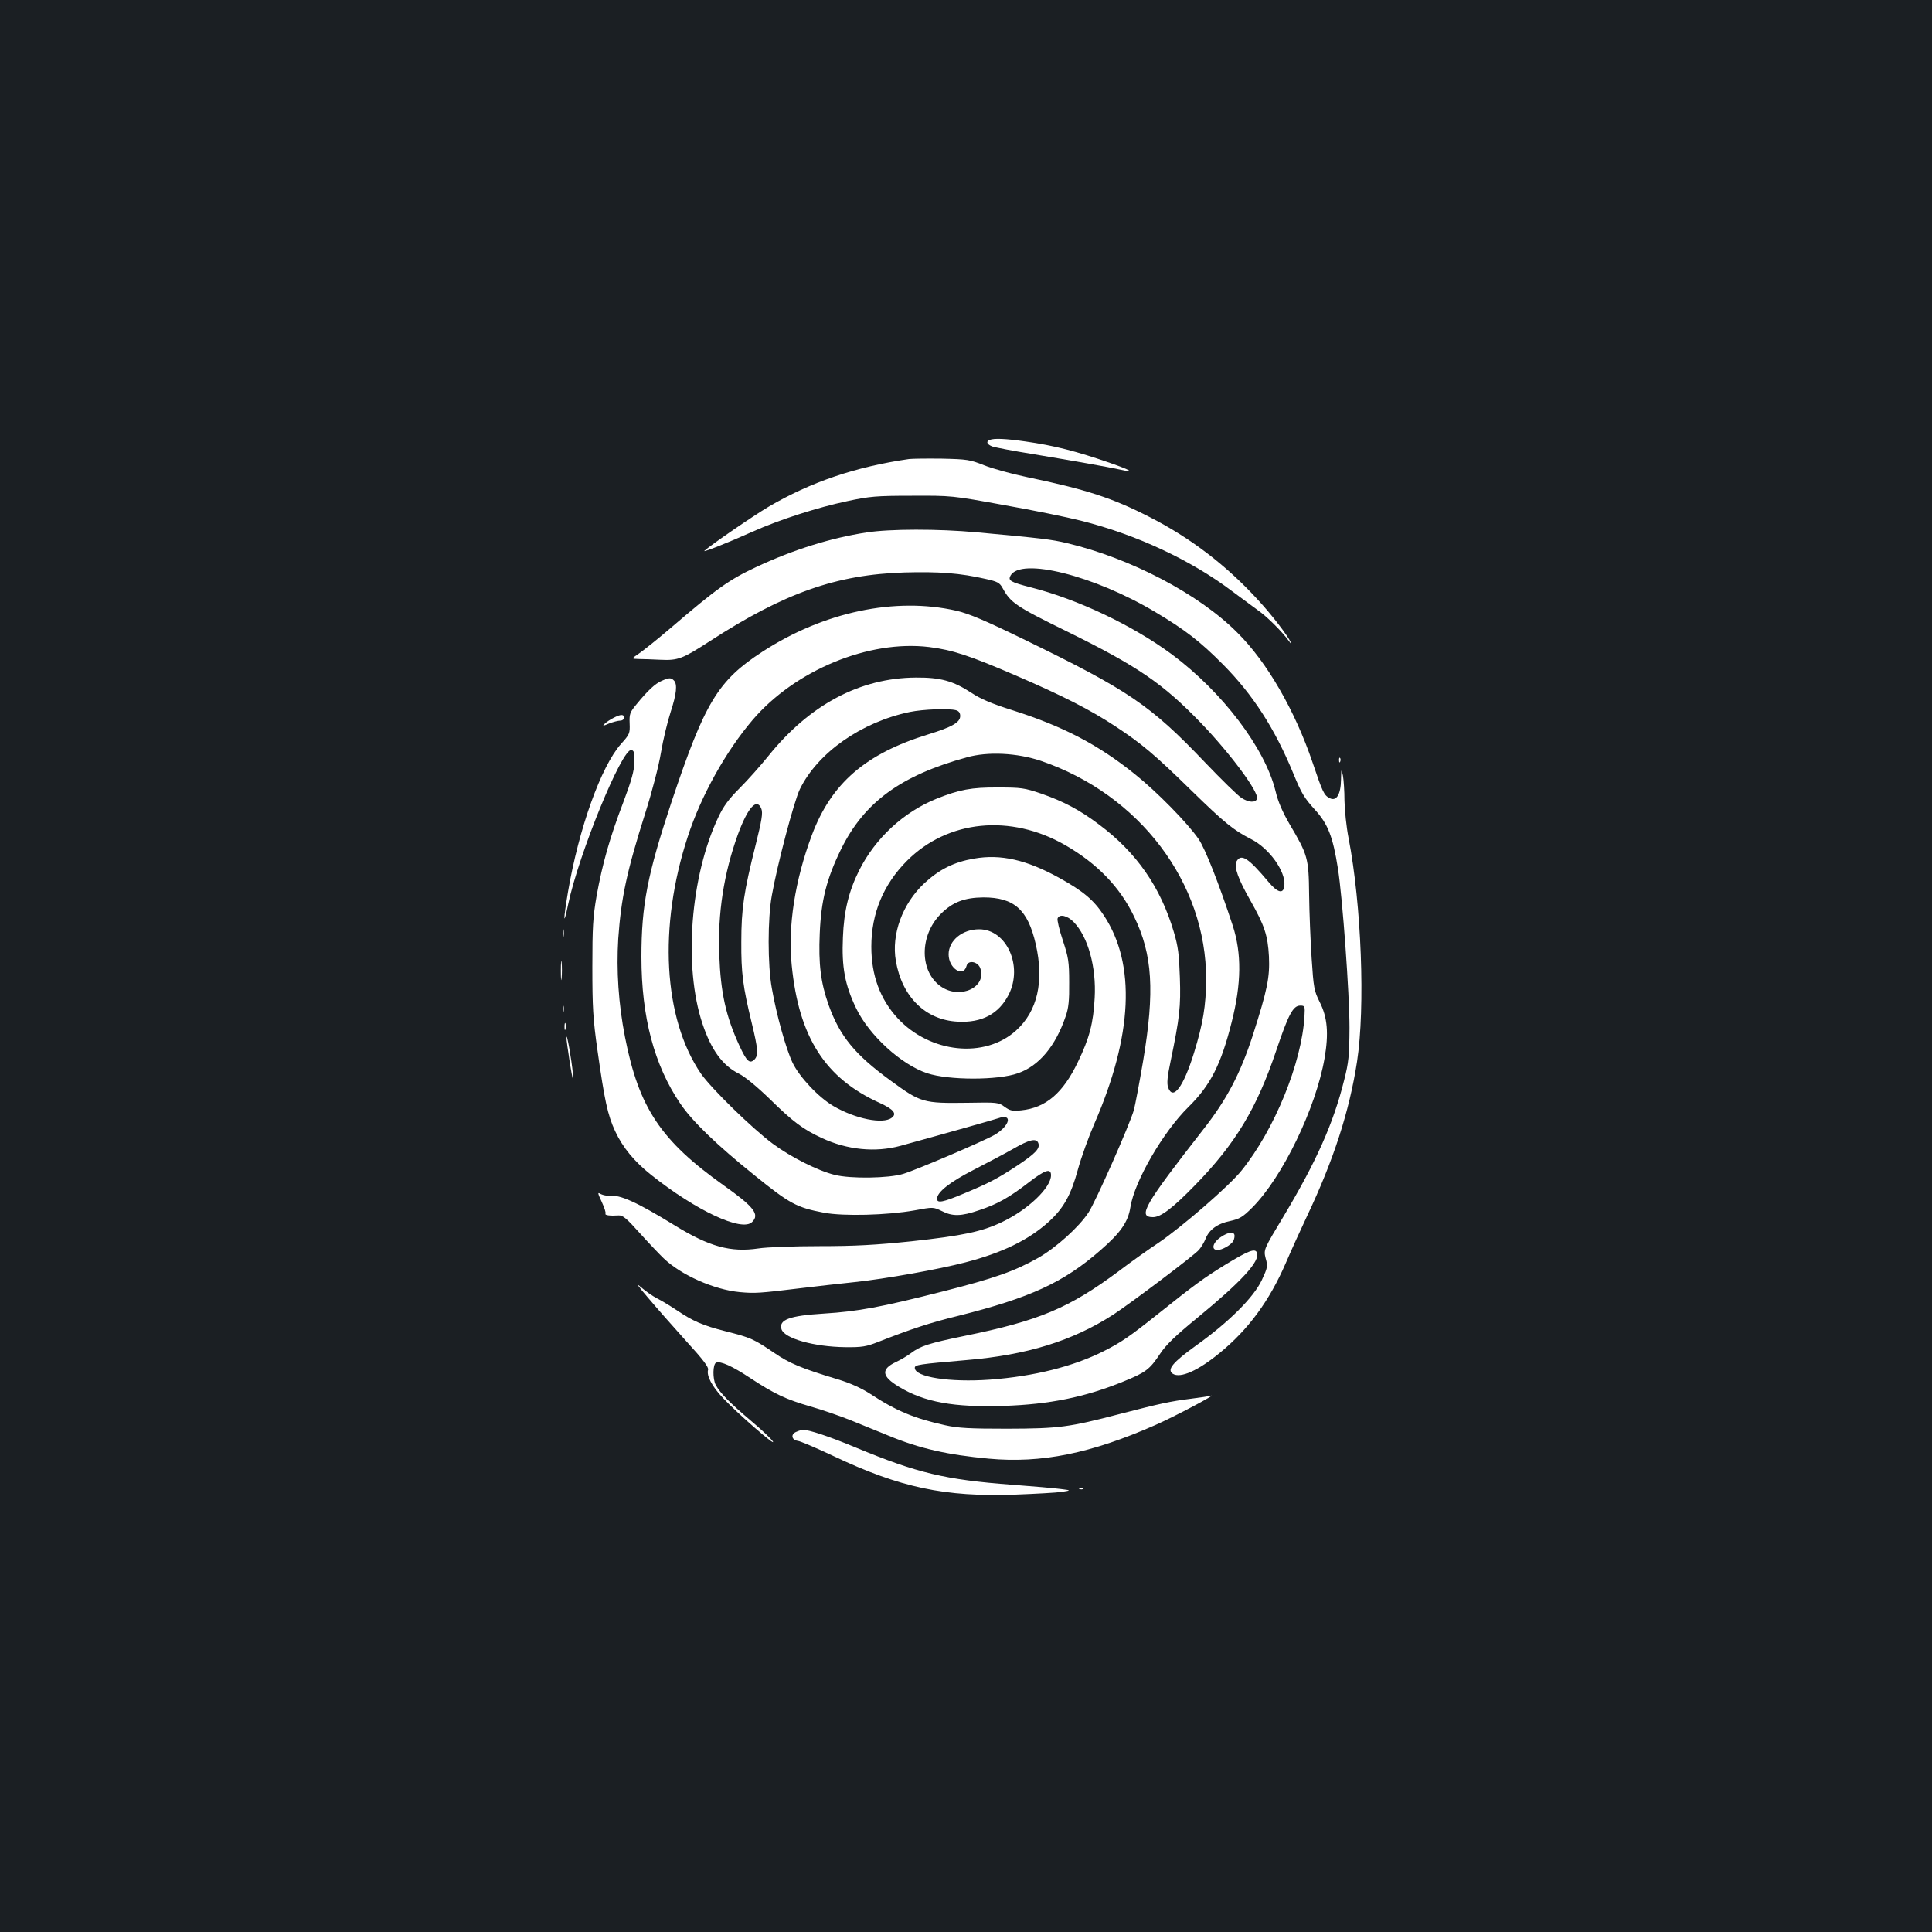 <?xml version="1.0" standalone="no"?>
<!DOCTYPE svg PUBLIC "-//W3C//DTD SVG 20010904//EN"
 "http://www.w3.org/TR/2001/REC-SVG-20010904/DTD/svg10.dtd">
<svg version="1.0" xmlns="http://www.w3.org/2000/svg"
 width="1000pt" height="1000pt" viewBox="0 0 1000 1000"
 preserveAspectRatio="xMidYMid meet">
<rect width="100%" height="100%" fill="#1b1f23"/>
<g transform="translate(0,1000) scale(0.1,-0.1)"
fill="#ffffff" stroke="none">
<path d="M5123 7723 c-21 -8 -15 -23 13 -34 15 -5 108 -23 208 -39 210 -35
392 -67 455 -81 77 -17 55 -3 -51 34 -175 61 -292 91 -441 112 -104 15 -162
17 -184 8z"/>
<path d="M4705 7624 c-276 -40 -509 -119 -727 -247 -78 -46 -301 -199 -332
-228 -12 -11 127 44 249 99 141 63 338 126 490 158 116 25 152 28 335 28 203
1 208 1 475 -48 149 -26 329 -63 400 -81 287 -72 570 -204 785 -367 46 -34
105 -78 130 -96 47 -32 129 -114 163 -162 11 -16 14 -17 8 -5 -16 36 -98 142
-167 217 -165 181 -352 324 -564 432 -191 98 -329 143 -632 206 -82 17 -183
45 -225 62 -73 29 -87 31 -218 34 -77 1 -153 0 -170 -2z"/>
<path d="M4485 7244 c-184 -28 -379 -89 -571 -179 -139 -65 -203 -110 -442
-315 -68 -58 -142 -117 -164 -132 -41 -28 -41 -28 -2 -29 21 0 73 -2 114 -4
90 -4 113 5 255 97 386 250 655 344 1006 355 178 5 288 -3 423 -34 58 -13 70
-19 85 -46 42 -77 68 -95 335 -226 365 -180 493 -267 691 -472 153 -159 304
-362 291 -394 -8 -21 -43 -19 -80 5 -17 10 -102 93 -189 184 -283 297 -396
373 -932 634 -207 101 -290 136 -355 151 -317 72 -687 -6 -1005 -213 -230
-150 -297 -262 -469 -776 -125 -377 -156 -535 -156 -803 0 -311 66 -560 201
-759 62 -92 191 -216 384 -371 183 -148 218 -167 360 -194 101 -19 327 -13
468 12 97 18 97 18 141 -3 56 -29 101 -28 194 4 94 31 156 66 257 144 84 65
115 75 115 37 0 -65 -120 -179 -255 -243 -103 -49 -202 -70 -468 -99 -185 -19
-291 -25 -475 -25 -130 0 -273 -5 -317 -12 -144 -21 -253 9 -432 119 -197 121
-283 160 -340 154 -12 -1 -31 3 -42 8 -19 11 -19 9 4 -41 13 -28 22 -55 19
-60 -5 -8 23 -12 67 -9 22 2 42 -15 110 -91 46 -51 102 -110 124 -131 91 -87
260 -162 394 -175 79 -7 99 -6 321 21 74 9 198 23 275 31 160 17 434 66 572
102 192 50 327 116 431 210 77 70 115 138 151 270 17 62 55 168 85 237 199
457 216 826 50 1078 -53 81 -108 127 -233 196 -169 93 -301 123 -439 99 -105
-18 -180 -56 -258 -128 -113 -106 -171 -264 -147 -402 32 -186 154 -306 320
-314 125 -7 213 40 264 140 75 148 -11 338 -153 338 -87 0 -158 -58 -158 -130
0 -73 77 -122 93 -59 8 32 59 22 71 -13 34 -97 -102 -162 -201 -96 -114 76
-116 265 -3 378 61 61 122 84 220 85 159 0 230 -63 271 -242 44 -193 9 -347
-102 -447 -163 -147 -445 -117 -613 64 -91 99 -136 222 -136 370 0 173 63 323
185 445 211 211 535 243 818 81 165 -95 283 -216 357 -370 96 -198 107 -386
47 -746 -20 -118 -42 -233 -48 -255 -21 -75 -199 -477 -235 -531 -50 -76 -167
-181 -259 -234 -124 -70 -226 -106 -497 -175 -319 -81 -437 -103 -613 -114
-179 -11 -235 -32 -220 -81 15 -48 168 -91 330 -93 87 -1 109 3 170 27 171 67
266 99 418 136 370 93 542 172 732 338 105 91 144 147 156 224 21 134 169 389
300 518 114 112 169 220 224 439 51 201 52 356 6 499 -73 222 -143 399 -177
449 -58 84 -216 245 -330 336 -190 153 -372 248 -637 332 -102 32 -163 58
-209 89 -95 62 -161 80 -288 79 -289 -2 -549 -140 -763 -406 -41 -51 -108
-126 -149 -167 -56 -56 -84 -94 -110 -150 -145 -306 -181 -773 -82 -1069 45
-135 104 -216 188 -258 31 -15 95 -68 161 -132 120 -118 173 -157 268 -201
132 -62 278 -76 407 -41 265 73 480 134 507 143 76 27 61 -39 -19 -86 -60 -34
-401 -180 -473 -202 -75 -23 -273 -26 -355 -5 -86 21 -227 92 -320 161 -109
81 -320 288 -372 363 -195 286 -221 761 -68 1227 69 212 197 441 335 603 220
258 602 416 914 378 121 -15 209 -44 448 -147 248 -107 388 -179 517 -264 135
-89 201 -144 396 -335 168 -164 215 -202 305 -248 94 -47 180 -167 173 -240
-4 -46 -34 -40 -83 19 -104 124 -141 148 -165 105 -14 -27 9 -92 72 -202 73
-129 90 -180 96 -289 5 -109 -8 -172 -83 -407 -65 -200 -134 -332 -256 -488
-306 -392 -343 -455 -261 -455 40 0 101 46 216 164 211 216 321 399 422 699
63 187 87 232 124 232 24 0 25 -2 22 -55 -14 -241 -155 -587 -326 -799 -63
-79 -309 -292 -430 -374 -50 -33 -143 -99 -206 -147 -257 -191 -411 -256 -799
-335 -185 -38 -227 -52 -276 -89 -17 -13 -52 -34 -78 -46 -78 -37 -74 -74 16
-128 132 -80 284 -107 542 -99 238 8 420 45 619 126 116 47 137 63 190 143 31
47 81 95 191 185 231 190 328 295 311 339 -9 24 -42 12 -162 -61 -112 -69
-160 -104 -349 -255 -148 -118 -190 -147 -283 -194 -157 -79 -360 -130 -588
-147 -208 -15 -389 13 -389 61 0 16 21 19 265 40 314 26 551 99 763 236 90 59
417 305 443 335 11 13 27 39 34 57 18 47 62 79 127 92 49 11 65 20 114 69 157
157 330 515 375 774 22 128 15 211 -25 290 -29 58 -32 73 -42 227 -6 91 -12
239 -13 330 -2 189 -7 205 -101 364 -36 62 -60 116 -73 172 -55 223 -276 513
-535 706 -204 151 -488 286 -732 348 -105 27 -118 35 -105 60 52 97 434 1 750
-188 153 -91 232 -152 350 -271 154 -155 268 -331 364 -564 43 -105 57 -127
112 -188 67 -73 93 -139 119 -304 24 -151 60 -650 60 -825 -1 -145 -4 -178
-28 -272 -55 -221 -143 -419 -311 -700 -106 -176 -106 -176 -95 -221 12 -41
10 -48 -20 -113 -42 -89 -169 -216 -338 -337 -124 -89 -155 -127 -122 -148 39
-24 130 16 242 108 148 121 257 269 342 465 29 68 79 177 110 243 137 289 219
541 259 800 43 281 23 812 -44 1158 -11 56 -20 143 -21 192 0 50 -4 108 -8
130 -8 38 -9 38 -10 -21 -1 -76 -24 -114 -59 -95 -29 15 -36 30 -88 184 -92
271 -236 520 -389 672 -200 201 -554 386 -883 464 -80 19 -130 25 -468 56
-197 18 -448 18 -569 -1z m463 -920 c15 -4 22 -14 22 -30 0 -33 -42 -57 -165
-95 -325 -100 -502 -253 -603 -522 -87 -232 -125 -473 -104 -674 37 -372 173
-584 456 -712 72 -33 90 -56 61 -77 -46 -34 -188 -5 -301 61 -77 45 -176 150
-212 225 -34 72 -83 247 -107 385 -22 119 -22 361 0 480 28 159 115 488 145
550 92 189 319 348 570 400 69 14 200 19 238 9z m439 -262 c511 -174 857 -631
856 -1132 -1 -136 -16 -227 -63 -380 -55 -177 -109 -249 -134 -178 -7 20 -4
56 13 135 47 227 53 282 48 433 -4 119 -9 161 -31 235 -69 234 -194 413 -387
557 -99 75 -184 120 -299 160 -88 30 -105 32 -225 32 -137 1 -199 -11 -317
-58 -171 -69 -317 -204 -401 -371 -54 -108 -79 -212 -84 -346 -7 -155 10 -246
68 -367 67 -140 233 -292 368 -337 112 -37 367 -37 470 0 109 38 195 141 247
295 15 42 19 83 18 175 0 108 -4 130 -33 218 -18 54 -30 105 -27 113 9 25 51
15 83 -18 75 -77 118 -234 109 -393 -7 -131 -27 -208 -87 -332 -77 -161 -166
-237 -293 -250 -46 -5 -58 -2 -86 18 -31 23 -37 24 -193 21 -228 -3 -240 0
-396 114 -187 136 -264 231 -322 392 -41 116 -53 212 -46 370 7 171 35 283
111 438 120 242 308 380 650 474 109 31 261 23 383 -18z m-1446 -249 c8 -21 2
-59 -30 -187 -61 -242 -74 -331 -74 -501 -1 -160 8 -231 54 -420 33 -136 35
-167 14 -189 -25 -24 -40 -10 -78 72 -70 152 -97 274 -104 469 -9 215 24 424
96 623 52 142 99 193 122 133z m1433 -1729 c11 -28 -14 -54 -107 -116 -108
-71 -149 -92 -281 -147 -105 -44 -136 -50 -136 -26 0 34 65 86 188 149 70 36
163 85 207 110 83 48 119 56 129 30z"/>
<path d="M3425 6476 c-34 -14 -75 -53 -131 -122 -34 -41 -37 -50 -35 -99 2
-51 0 -56 -45 -106 -103 -116 -218 -437 -274 -765 -25 -148 -25 -188 1 -64 54
258 279 808 327 798 14 -3 17 -15 16 -63 -2 -46 -15 -94 -58 -208 -70 -183
-108 -318 -138 -484 -19 -110 -22 -162 -22 -368 0 -207 3 -267 27 -435 36
-255 52 -331 91 -415 39 -84 99 -157 186 -226 232 -185 471 -297 523 -244 40
39 10 78 -145 188 -328 233 -441 402 -513 769 -34 173 -45 346 -35 509 15 211
43 345 141 654 34 107 69 242 80 309 11 66 34 161 50 210 31 95 36 145 17 164
-15 15 -25 15 -63 -2z"/>
<path d="M3175 6284 c-16 -8 -37 -22 -45 -30 -13 -13 -10 -13 22 1 21 8 47 15
58 15 11 0 20 7 20 15 0 19 -17 19 -55 -1z"/>
<path d="M6931 6064 c0 -11 3 -14 6 -6 3 7 2 16 -1 19 -3 4 -6 -2 -5 -13z"/>
<path d="M2912 5170 c0 -19 2 -27 5 -17 2 9 2 25 0 35 -3 9 -5 1 -5 -18z"/>
<path d="M2903 4975 c0 -44 2 -61 4 -37 2 23 2 59 0 80 -2 20 -4 1 -4 -43z"/>
<path d="M2912 4775 c0 -16 2 -22 5 -12 2 9 2 23 0 30 -3 6 -5 -1 -5 -18z"/>
<path d="M2922 4685 c0 -16 2 -22 5 -12 2 9 2 23 0 30 -3 6 -5 -1 -5 -18z"/>
<path d="M2932 4630 c-1 -8 8 -69 18 -135 15 -89 18 -102 15 -50 -6 67 -32
216 -33 185z"/>
<path d="M6319 3597 c-42 -28 -52 -67 -17 -67 23 0 66 24 80 44 4 6 8 19 8 29
0 24 -30 22 -71 -6z"/>
<path d="M3355 3282 c44 -52 132 -152 197 -224 88 -96 117 -135 113 -148 -9
-30 20 -86 77 -146 73 -78 273 -252 259 -226 -6 12 -57 60 -114 108 -110 93
-160 144 -182 185 -17 31 -16 109 2 116 23 9 83 -18 175 -79 128 -84 186 -111
313 -148 61 -17 155 -50 210 -72 55 -22 142 -58 194 -79 162 -67 305 -99 519
-119 273 -25 528 27 862 174 98 43 327 164 287 152 -9 -3 -56 -10 -104 -16
-105 -13 -163 -26 -364 -78 -268 -70 -316 -76 -584 -77 -196 0 -255 3 -323 18
-159 35 -255 75 -387 162 -47 30 -103 56 -170 76 -186 56 -250 83 -327 136
-108 73 -121 79 -251 112 -122 31 -169 52 -257 111 -30 20 -74 47 -98 59 -24
12 -62 39 -85 59 -28 25 -17 8 38 -56z"/>
<path d="M4122 2589 c-31 -12 -25 -43 8 -47 14 -2 96 -37 183 -78 346 -164
578 -213 942 -200 105 4 213 10 240 14 50 8 50 8 -5 15 -30 4 -143 14 -251 22
-348 26 -492 61 -808 192 -139 58 -247 94 -276 92 -5 0 -20 -4 -33 -10z"/>
<path d="M5588 2293 c7 -3 16 -2 19 1 4 3 -2 6 -13 5 -11 0 -14 -3 -6 -6z"/>
</g>
</svg>
